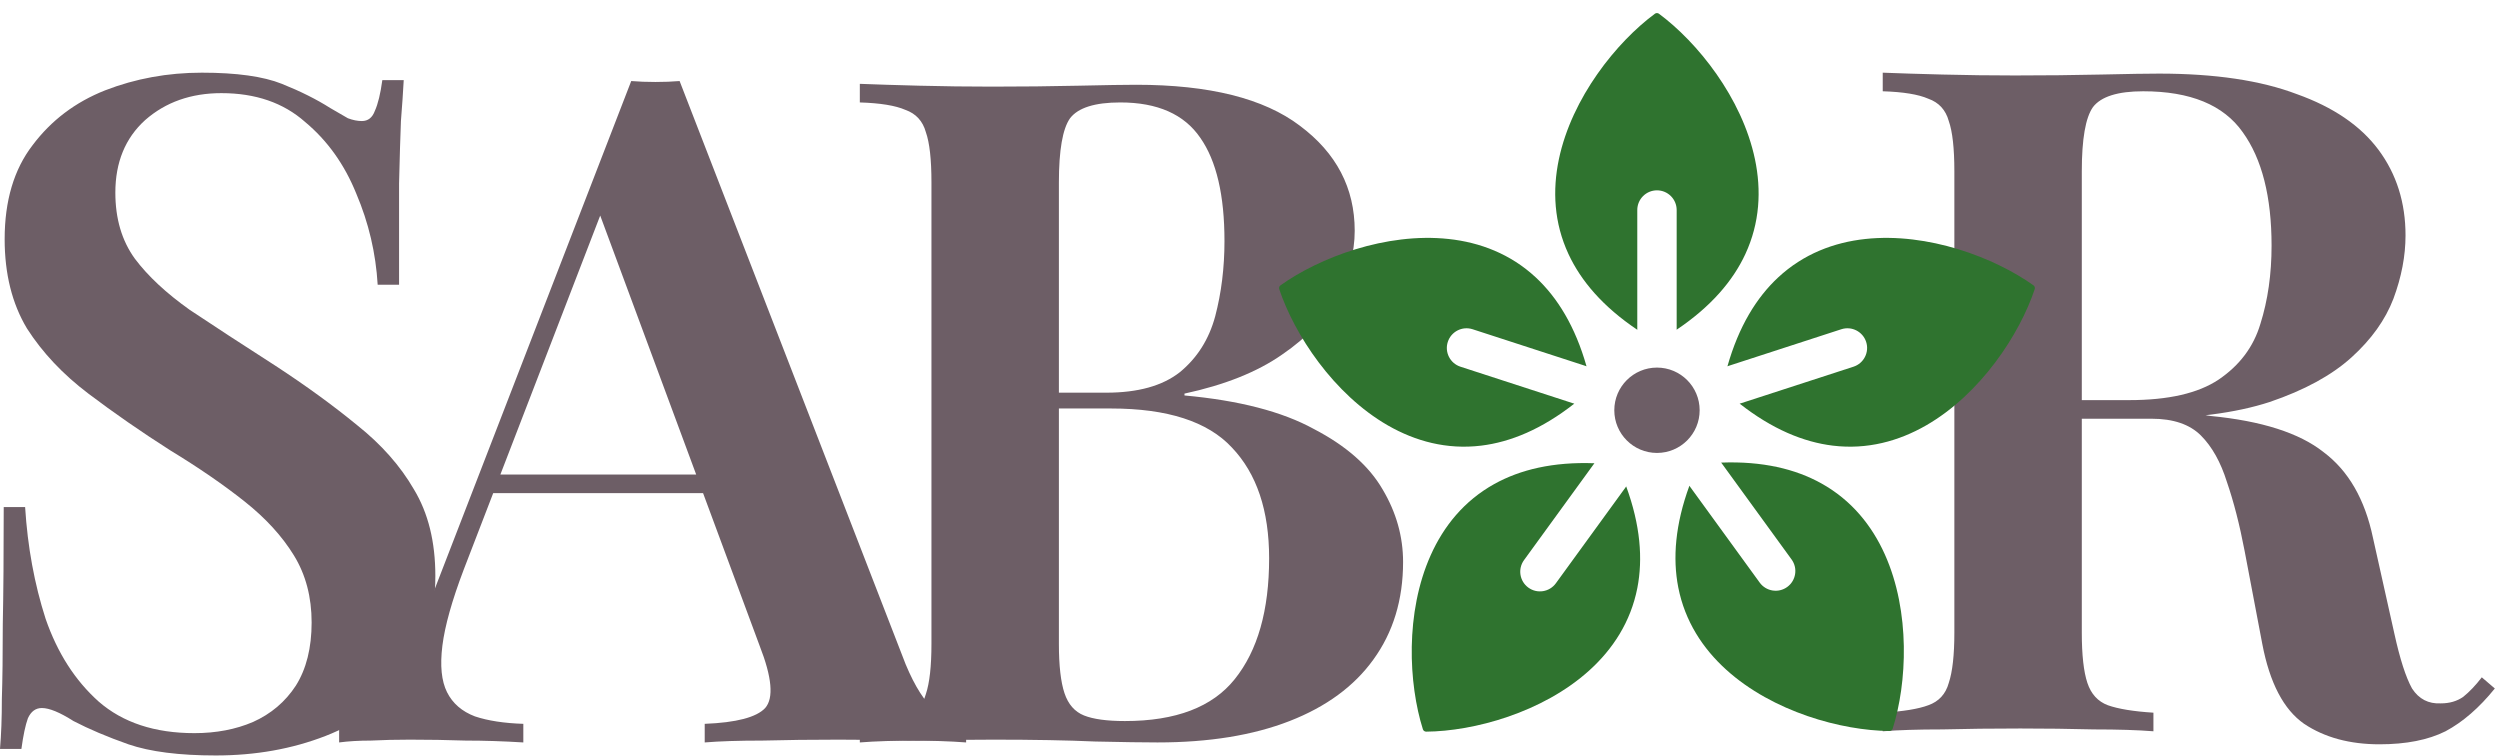 <svg width="172" height="52" viewBox="0 0 172 52" fill="none" xmlns="http://www.w3.org/2000/svg">
<path d="M13.888 5C16.277 5 18.112 5.256 19.392 5.768C20.672 6.28 21.781 6.835 22.72 7.432C23.232 7.731 23.637 7.965 23.936 8.136C24.277 8.264 24.597 8.328 24.896 8.328C25.323 8.328 25.621 8.093 25.792 7.624C26.005 7.155 26.176 6.451 26.304 5.512H27.776C27.733 6.323 27.669 7.261 27.584 8.328C27.541 9.395 27.499 10.824 27.456 12.616C27.456 14.365 27.456 16.691 27.456 19.592H25.984C25.856 17.416 25.365 15.325 24.512 13.32C23.701 11.315 22.528 9.672 20.992 8.392C19.499 7.069 17.579 6.408 15.232 6.408C13.141 6.408 11.392 7.027 9.984 8.264C8.619 9.501 7.936 11.165 7.936 13.256C7.936 15.048 8.384 16.563 9.28 17.8C10.176 18.995 11.435 20.168 13.056 21.32C14.72 22.429 16.683 23.709 18.944 25.16C21.035 26.525 22.912 27.891 24.576 29.256C26.24 30.579 27.541 32.051 28.48 33.672C29.461 35.293 29.952 37.277 29.952 39.624C29.952 42.397 29.269 44.701 27.904 46.536C26.539 48.371 24.704 49.736 22.4 50.632C20.096 51.528 17.579 51.976 14.848 51.976C12.331 51.976 10.325 51.72 8.832 51.208C7.381 50.696 6.123 50.163 5.056 49.608C4.117 49.011 3.392 48.712 2.88 48.712C2.453 48.712 2.133 48.947 1.92 49.416C1.749 49.885 1.6 50.589 1.472 51.528H0C0.085 50.547 0.128 49.395 0.128 48.072C0.171 46.749 0.192 45.043 0.192 42.952C0.235 40.819 0.256 38.131 0.256 34.888H1.728C1.899 37.619 2.368 40.179 3.136 42.568C3.947 44.915 5.163 46.813 6.784 48.264C8.448 49.715 10.645 50.44 13.376 50.44C14.869 50.44 16.213 50.184 17.408 49.672C18.645 49.117 19.627 48.285 20.352 47.176C21.077 46.024 21.44 44.573 21.44 42.824C21.44 41.075 21.035 39.539 20.224 38.216C19.413 36.893 18.283 35.656 16.832 34.504C15.381 33.352 13.675 32.179 11.712 30.984C9.707 29.704 7.829 28.403 6.08 27.08C4.331 25.757 2.923 24.264 1.856 22.6C0.832 20.893 0.32 18.845 0.32 16.456C0.32 13.811 0.96 11.656 2.24 9.992C3.52 8.285 5.184 7.027 7.232 6.216C9.323 5.405 11.541 5 13.888 5Z" fill="#6D5E66"/>
<path d="M46.757 5.576L62.309 45.704C62.949 47.24 63.631 48.307 64.356 48.904C65.124 49.459 65.829 49.757 66.469 49.8V51.08C65.359 50.995 64.015 50.952 62.437 50.952C60.901 50.909 59.322 50.888 57.7 50.888C55.823 50.888 54.074 50.909 52.453 50.952C50.831 50.952 49.508 50.995 48.484 51.08V49.8C50.66 49.715 52.047 49.352 52.645 48.712C53.242 48.029 53.114 46.6 52.261 44.424L40.996 14.024L42.148 12.616L31.909 39.176C31.098 41.309 30.607 43.059 30.436 44.424C30.266 45.789 30.372 46.856 30.756 47.624C31.14 48.392 31.78 48.947 32.676 49.288C33.572 49.587 34.682 49.757 36.005 49.8V51.08C34.639 50.995 33.316 50.952 32.036 50.952C30.756 50.909 29.477 50.888 28.197 50.888C27.258 50.888 26.362 50.909 25.509 50.952C24.698 50.952 23.973 50.995 23.332 51.08V49.8C24.271 49.587 25.189 49.032 26.084 48.136C27.023 47.24 27.919 45.683 28.773 43.464L43.428 5.576C43.941 5.619 44.495 5.64 45.093 5.64C45.69 5.64 46.245 5.619 46.757 5.576ZM52.325 32.648V33.928H33.252L33.892 32.648H52.325Z" fill="#6D5E66"/>
<path d="M59.156 5.768C60.223 5.811 61.588 5.853 63.252 5.896C64.916 5.939 66.58 5.96 68.244 5.96C70.335 5.96 72.319 5.939 74.196 5.896C76.073 5.853 77.396 5.832 78.164 5.832C83.199 5.832 86.953 6.771 89.428 8.648C91.945 10.525 93.204 12.936 93.204 15.88C93.204 17.373 92.799 18.867 91.988 20.36C91.22 21.853 89.961 23.197 88.212 24.392C86.505 25.587 84.265 26.483 81.492 27.08V27.208C85.247 27.549 88.212 28.317 90.388 29.512C92.607 30.664 94.185 32.051 95.124 33.672C96.063 35.251 96.532 36.915 96.532 38.664C96.532 41.267 95.849 43.507 94.484 45.384C93.161 47.219 91.241 48.627 88.724 49.608C86.207 50.589 83.177 51.08 79.636 51.08C78.697 51.08 77.268 51.059 75.348 51.016C73.428 50.931 71.103 50.888 68.372 50.888C66.623 50.888 64.916 50.909 63.252 50.952C61.588 50.952 60.223 50.995 59.156 51.08V49.8C60.564 49.715 61.609 49.544 62.292 49.288C63.017 49.032 63.487 48.52 63.7 47.752C63.956 46.984 64.084 45.832 64.084 44.296V12.552C64.084 10.973 63.956 9.821 63.7 9.096C63.487 8.328 63.017 7.816 62.292 7.56C61.609 7.261 60.564 7.091 59.156 7.048V5.768ZM77.076 7.048C75.327 7.048 74.175 7.411 73.62 8.136C73.108 8.861 72.852 10.333 72.852 12.552V44.296C72.852 45.789 72.98 46.92 73.236 47.688C73.492 48.456 73.94 48.968 74.58 49.224C75.22 49.48 76.159 49.608 77.396 49.608C80.895 49.608 83.412 48.648 84.948 46.728C86.527 44.765 87.316 41.992 87.316 38.408C87.316 35.123 86.463 32.584 84.756 30.792C83.092 29 80.319 28.104 76.436 28.104H70.612C70.612 28.104 70.612 27.933 70.612 27.592C70.612 27.208 70.612 27.016 70.612 27.016H76.116C78.292 27.016 79.977 26.547 81.172 25.608C82.367 24.627 83.177 23.347 83.604 21.768C84.031 20.147 84.244 18.419 84.244 16.584C84.244 13.427 83.689 11.059 82.58 9.48C81.471 7.859 79.636 7.048 77.076 7.048Z" fill="#6D5E66"/>
<path d="M129.532 5C130.599 5.043 131.964 5.085 133.628 5.128C135.292 5.171 136.956 5.192 138.62 5.192C140.711 5.192 142.695 5.171 144.572 5.128C146.449 5.085 147.772 5.064 148.54 5.064C152.38 5.064 155.537 5.533 158.012 6.472C160.529 7.368 162.407 8.648 163.644 10.312C164.881 11.976 165.5 13.939 165.5 16.2C165.5 17.608 165.223 19.059 164.668 20.552C164.113 22.003 163.153 23.347 161.788 24.584C160.423 25.821 158.545 26.845 156.156 27.656C153.809 28.424 150.801 28.808 147.132 28.808H140.988V27.528H146.492C149.18 27.528 151.228 27.059 152.636 26.12C154.087 25.139 155.047 23.859 155.516 22.28C156.028 20.659 156.284 18.867 156.284 16.904C156.284 13.533 155.623 10.931 154.3 9.096C152.977 7.219 150.695 6.28 147.452 6.28C145.703 6.28 144.551 6.643 143.996 7.368C143.484 8.093 143.228 9.565 143.228 11.784V43.528C143.228 45.064 143.356 46.216 143.612 46.984C143.868 47.752 144.337 48.264 145.02 48.52C145.745 48.776 146.791 48.947 148.156 49.032V50.312C147.089 50.227 145.724 50.184 144.06 50.184C142.396 50.141 140.711 50.12 139.004 50.12C137.084 50.12 135.292 50.141 133.628 50.184C131.964 50.184 130.599 50.227 129.532 50.312V49.032C130.94 48.947 131.985 48.776 132.668 48.52C133.393 48.264 133.863 47.752 134.076 46.984C134.332 46.216 134.46 45.064 134.46 43.528V11.784C134.46 10.205 134.332 9.053 134.076 8.328C133.863 7.56 133.393 7.048 132.668 6.792C131.985 6.493 130.94 6.323 129.532 6.28V5ZM140.988 27.72C142.993 27.805 144.657 27.912 145.98 28.04C147.345 28.125 148.497 28.211 149.436 28.296C150.417 28.381 151.292 28.488 152.06 28.616C155.601 28.957 158.204 29.789 159.868 31.112C161.575 32.392 162.705 34.355 163.26 37L164.732 43.592C165.116 45.341 165.521 46.6 165.948 47.368C166.417 48.093 167.079 48.435 167.932 48.392C168.529 48.392 169.041 48.243 169.468 47.944C169.895 47.603 170.321 47.155 170.748 46.6L171.644 47.368C170.577 48.691 169.447 49.672 168.252 50.312C167.057 50.909 165.543 51.208 163.708 51.208C161.66 51.208 159.932 50.739 158.524 49.8C157.116 48.819 156.156 46.984 155.644 44.296L154.428 37.896C154.087 36.104 153.681 34.525 153.212 33.16C152.785 31.795 152.188 30.728 151.42 29.96C150.652 29.192 149.521 28.808 148.028 28.808H141.116L140.988 27.72Z" fill="#6D5E66"/>
<path d="M88.012 19.895C87.995 19.846 87.997 19.795 88.012 19.749C88.026 19.703 88.055 19.662 88.097 19.632C90.759 17.731 95.353 15.976 99.664 16.442C101.826 16.676 103.922 17.469 105.662 19.087C107.157 20.477 108.376 22.465 109.153 25.203C109.119 25.189 109.084 25.176 109.049 25.164L101.317 22.652C100.605 22.421 99.841 22.81 99.609 23.522C99.378 24.233 99.767 24.998 100.479 25.229L108.211 27.741C108.245 27.752 108.279 27.762 108.313 27.77C106.078 29.524 103.926 30.414 101.902 30.66C99.543 30.946 97.381 30.355 95.495 29.274C91.733 27.117 89.048 22.997 88.012 19.895Z" fill="#2F732F"/>
<path d="M98.118 50.338C98.067 50.338 98.019 50.321 97.981 50.292C97.941 50.265 97.91 50.225 97.895 50.175C96.909 47.056 96.66 42.145 98.436 38.189C99.326 36.205 100.728 34.456 102.804 33.302C104.589 32.31 106.856 31.765 109.699 31.872C109.676 31.9 109.653 31.929 109.631 31.959L104.852 38.536C104.412 39.142 104.546 39.989 105.152 40.429C105.757 40.869 106.605 40.734 107.044 40.129L111.823 33.552C111.844 33.523 111.863 33.494 111.882 33.464C112.859 36.131 113.04 38.453 112.649 40.454C112.192 42.786 110.963 44.66 109.351 46.119C106.137 49.03 101.389 50.311 98.118 50.338Z" fill="#2F732F"/>
<path d="M129.995 50.293C130.046 50.293 130.094 50.276 130.132 50.247C130.172 50.22 130.203 50.179 130.218 50.13C131.204 47.011 131.453 42.1 129.677 38.144C128.787 36.16 127.385 34.411 125.308 33.257C123.524 32.265 121.257 31.719 118.413 31.827C118.437 31.854 118.46 31.883 118.482 31.914L123.261 38.491C123.701 39.096 123.567 39.944 122.961 40.384C122.356 40.824 121.508 40.689 121.068 40.084L116.29 33.507C116.269 33.478 116.249 33.449 116.231 33.419C115.254 36.086 115.073 38.408 115.464 40.409C115.921 42.741 117.15 44.614 118.762 46.074C121.976 48.985 126.724 50.266 129.995 50.293Z" fill="#2F732F"/>
<path d="M139.988 19.895C140.005 19.846 140.003 19.795 139.988 19.749C139.974 19.703 139.945 19.662 139.903 19.632C137.241 17.731 132.647 15.976 128.336 16.442C126.174 16.676 124.078 17.469 122.338 19.087C120.843 20.477 119.624 22.465 118.847 25.203C118.881 25.189 118.916 25.176 118.951 25.164L126.683 22.652C127.395 22.421 128.159 22.81 128.391 23.522C128.622 24.233 128.232 24.998 127.521 25.229L119.789 27.741C119.755 27.752 119.721 27.762 119.687 27.77C121.922 29.524 124.074 30.414 126.098 30.66C128.457 30.946 130.619 30.355 132.505 29.274C136.267 27.117 138.952 22.997 139.988 19.895Z" fill="#2F732F"/>
<path d="M114.134 0.944C114.093 0.914 114.044 0.899 113.996 0.9C113.948 0.899 113.899 0.914 113.858 0.944C111.227 2.889 108.139 6.716 107.25 10.96C106.804 13.088 106.91 15.326 107.912 17.481C108.772 19.332 110.286 21.106 112.649 22.691C112.647 22.654 112.645 22.617 112.645 22.58V14.45C112.645 13.702 113.252 13.095 114 13.095C114.748 13.095 115.355 13.702 115.355 14.45V22.58C115.355 22.616 115.354 22.651 115.351 22.685C117.709 21.102 119.221 19.33 120.08 17.481C121.081 15.326 121.188 13.088 120.742 10.96C119.853 6.716 116.765 2.889 114.134 0.944Z" fill="#2F732F"/>
<path d="M116.936 28.226C116.936 29.847 115.621 31.162 114 31.162C112.379 31.162 111.064 29.847 111.064 28.226C111.064 26.605 112.379 25.29 114 25.29C115.621 25.29 116.936 26.605 116.936 28.226Z" fill="#6D5E66"/>
</svg>
